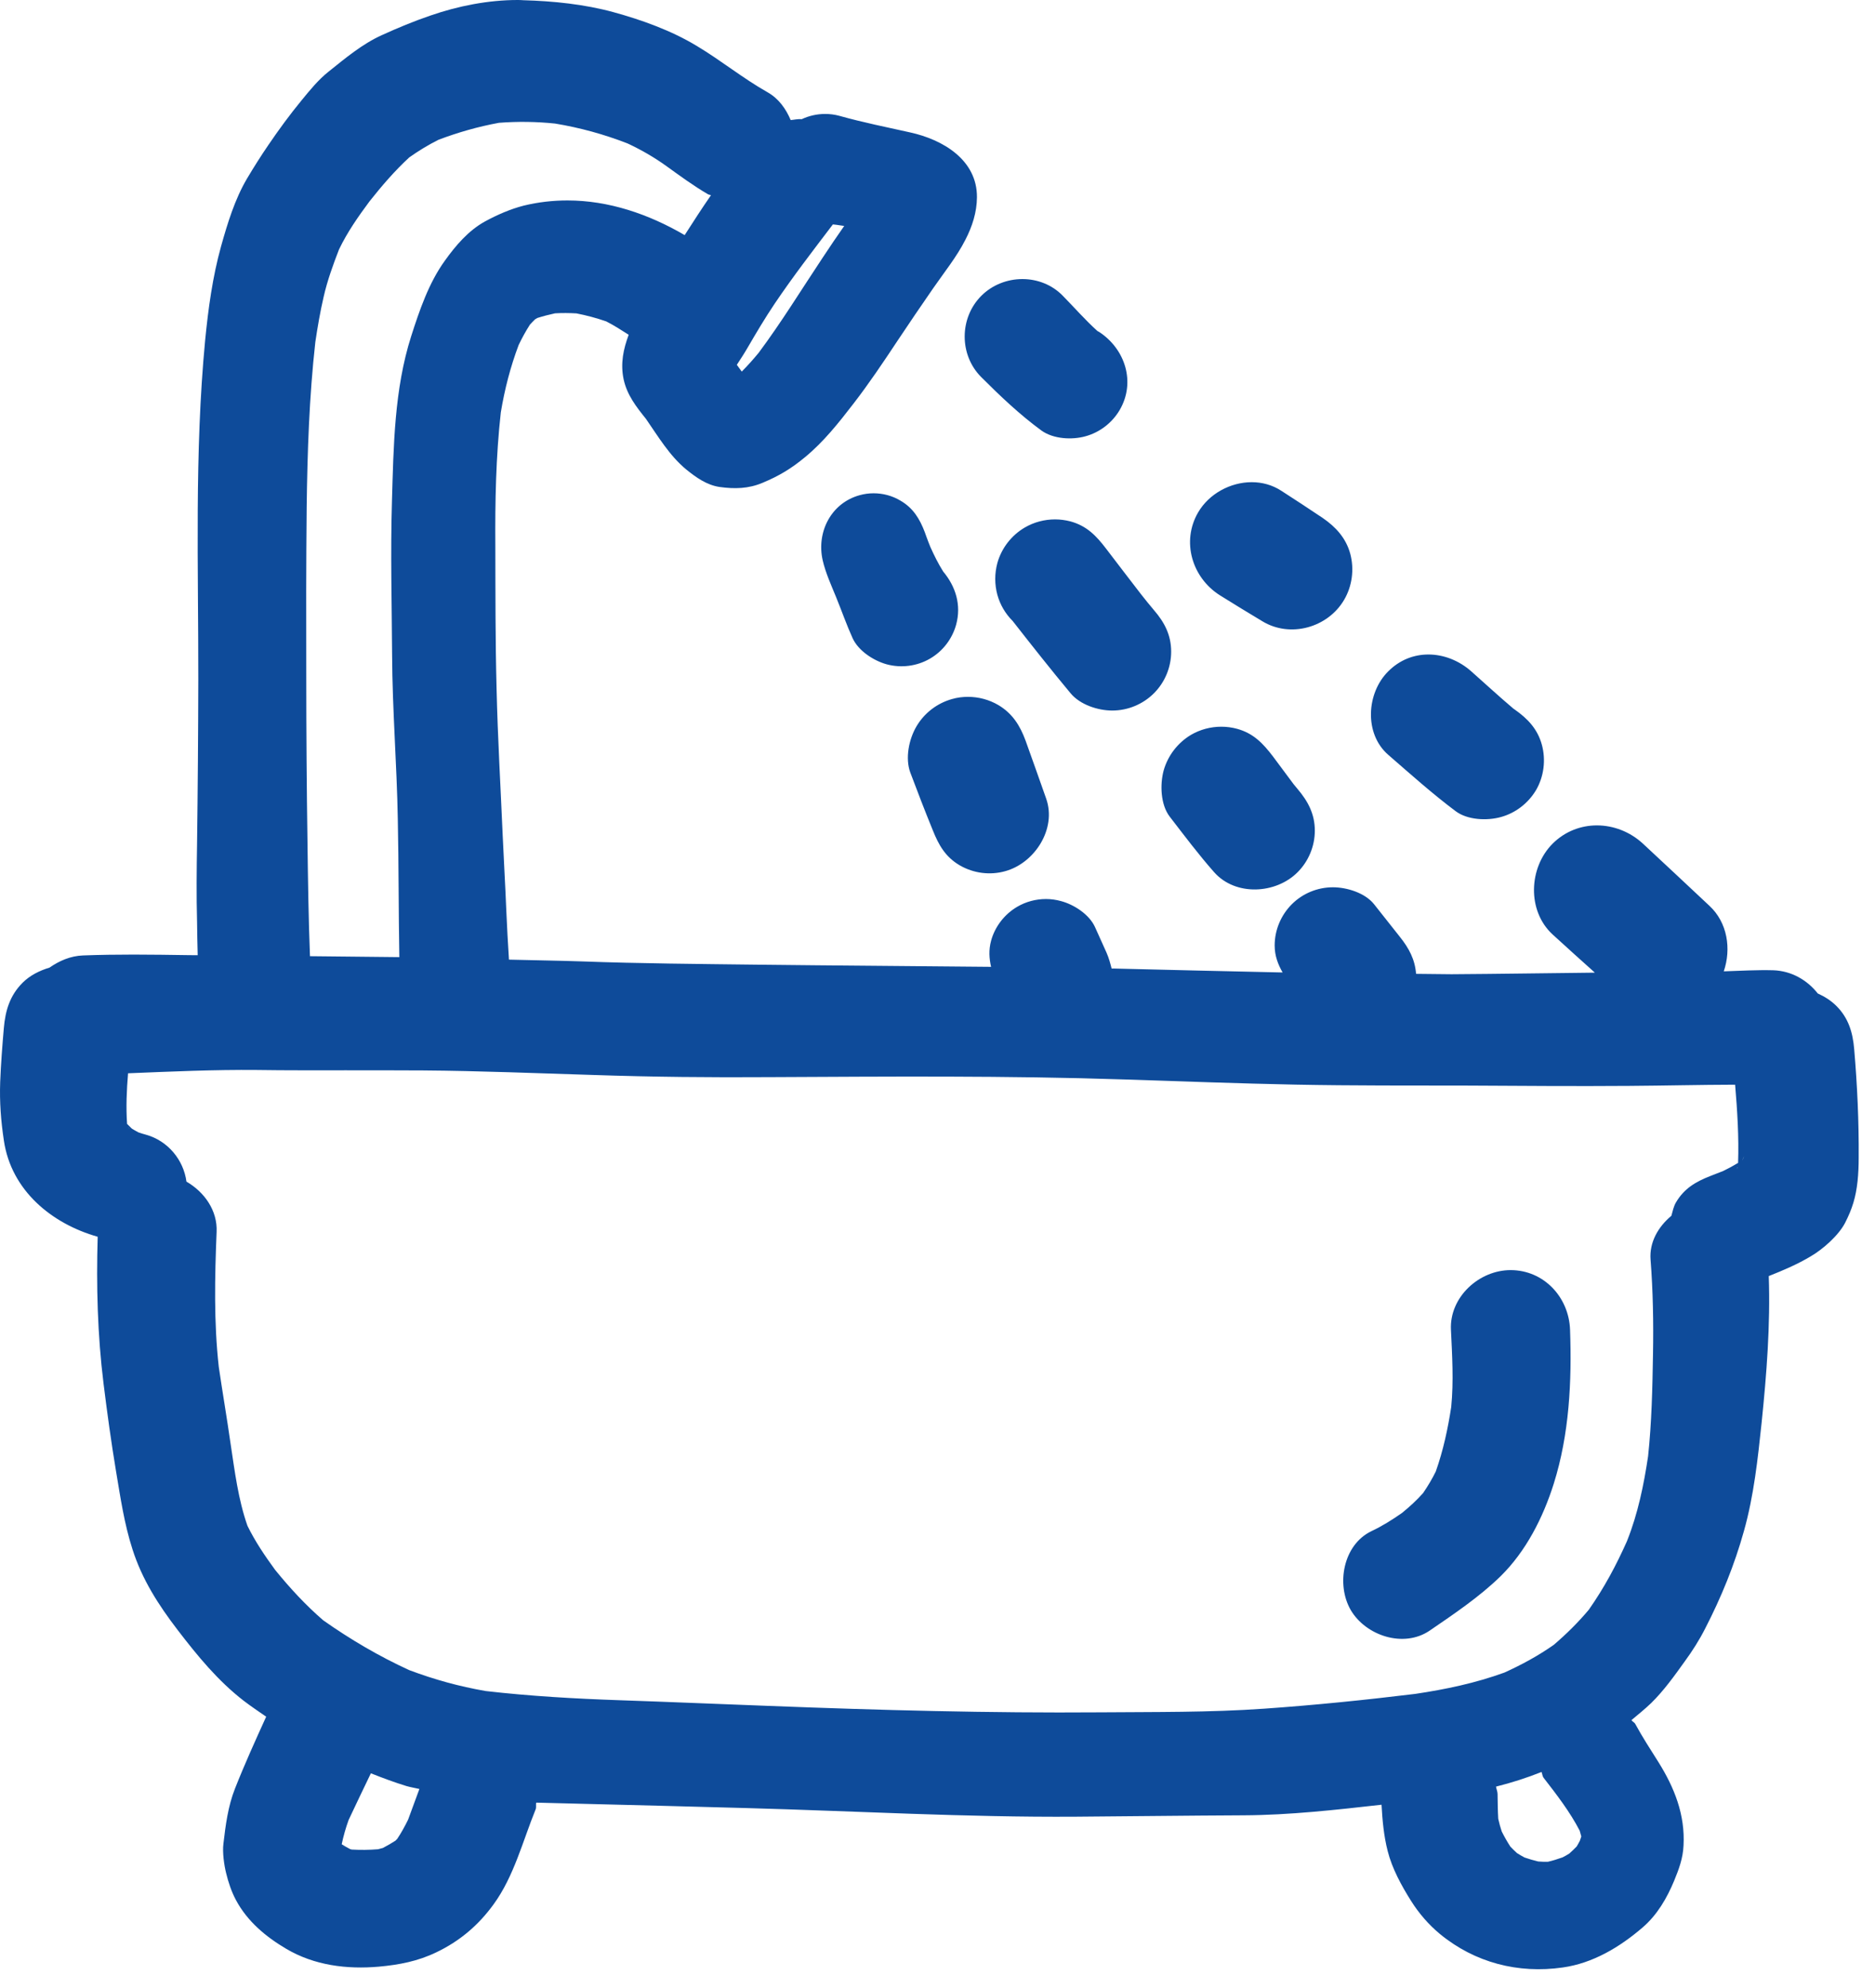 <svg width="50" height="53" viewBox="0 0 50 53" fill="none" xmlns="http://www.w3.org/2000/svg">
<path d="M49.445 27.969C49.407 27.523 49.293 27.141 48.97 26.818C48.828 26.676 48.655 26.567 48.474 26.486C48.192 26.128 47.772 25.883 47.285 25.867C46.848 25.856 46.407 25.881 45.967 25.896C46.171 25.299 46.068 24.598 45.586 24.15C44.995 23.597 44.408 23.044 43.814 22.494C43.469 22.174 43.025 22.005 42.584 22.005C42.157 22.005 41.733 22.163 41.401 22.494C40.765 23.134 40.718 24.281 41.401 24.911C41.774 25.254 42.153 25.592 42.53 25.931C41.255 25.944 39.98 25.965 38.705 25.973C38.39 25.973 38.077 25.963 37.762 25.963C37.732 25.579 37.574 25.282 37.332 24.979C37.102 24.688 36.871 24.396 36.642 24.107C36.4 23.803 35.915 23.655 35.544 23.655C35.135 23.655 34.737 23.818 34.449 24.107C34.16 24.396 33.991 24.793 33.991 25.206C33.991 25.485 34.081 25.712 34.203 25.926C32.699 25.896 31.197 25.856 29.694 25.821C29.677 25.821 29.66 25.821 29.643 25.821C29.607 25.68 29.57 25.539 29.506 25.395C29.403 25.168 29.302 24.945 29.202 24.72C29.05 24.379 28.638 24.114 28.293 24.023C28.162 23.987 28.029 23.968 27.893 23.968C27.625 23.968 27.359 24.038 27.127 24.174C26.789 24.371 26.532 24.701 26.429 25.08C26.362 25.329 26.378 25.554 26.429 25.776C24.35 25.755 22.268 25.742 20.189 25.718C18.629 25.699 17.069 25.688 15.515 25.631C14.868 25.609 14.221 25.601 13.572 25.584C13.544 25.146 13.52 24.705 13.501 24.266C13.475 23.602 13.434 22.937 13.405 22.269C13.349 20.966 13.272 19.667 13.242 18.364C13.209 17.094 13.212 15.827 13.209 14.557C13.201 13.365 13.223 12.18 13.355 10.995C13.458 10.374 13.61 9.784 13.831 9.197C13.921 9.009 14.02 8.828 14.133 8.653C14.178 8.604 14.223 8.557 14.27 8.512C14.29 8.499 14.311 8.488 14.33 8.477C14.485 8.428 14.643 8.387 14.802 8.353C14.993 8.342 15.183 8.344 15.372 8.355C15.642 8.408 15.909 8.479 16.167 8.569C16.375 8.674 16.569 8.801 16.765 8.925C16.625 9.302 16.54 9.686 16.63 10.112C16.72 10.53 16.968 10.847 17.225 11.166C17.549 11.634 17.855 12.15 18.297 12.514C18.558 12.726 18.843 12.93 19.184 12.982C19.589 13.039 19.96 13.031 20.339 12.87C20.774 12.688 21.097 12.495 21.464 12.191C21.965 11.779 22.366 11.271 22.764 10.755C23.176 10.221 23.555 9.656 23.926 9.096C24.241 8.625 24.562 8.149 24.884 7.686C25.177 7.262 25.512 6.849 25.745 6.39C25.927 6.037 26.049 5.659 26.052 5.261C26.06 4.258 25.135 3.72 24.273 3.531C23.641 3.39 23.007 3.263 22.383 3.088C22.257 3.054 22.132 3.038 22.006 3.038C21.787 3.038 21.573 3.086 21.378 3.178C21.28 3.167 21.183 3.193 21.085 3.201C20.958 2.901 20.765 2.627 20.465 2.458C19.808 2.087 19.222 1.607 18.571 1.219C17.9 0.814 17.116 0.532 16.358 0.324C15.586 0.113 14.754 0.028 13.957 0.006C13.91 0.002 13.859 0 13.807 0C13.023 0 12.215 0.159 11.48 0.414C11.034 0.566 10.606 0.744 10.18 0.938C9.655 1.176 9.211 1.551 8.765 1.907C8.489 2.126 8.264 2.404 8.041 2.676C7.73 3.054 7.435 3.456 7.158 3.864C6.957 4.157 6.768 4.457 6.586 4.763C6.262 5.312 6.065 5.959 5.894 6.57C5.667 7.388 5.553 8.235 5.47 9.077C5.184 12.081 5.292 15.114 5.288 18.129C5.285 19.581 5.274 21.038 5.255 22.492C5.244 23.186 5.236 23.882 5.255 24.576C5.26 24.872 5.262 25.17 5.272 25.466C5.191 25.464 5.109 25.466 5.028 25.464C4.54 25.457 4.053 25.449 3.565 25.449C3.114 25.449 2.663 25.455 2.213 25.472C1.878 25.485 1.58 25.616 1.321 25.796C1.055 25.877 0.802 26.001 0.603 26.199C0.262 26.541 0.142 26.942 0.102 27.411C0.061 27.889 0.024 28.365 0.005 28.847C-0.014 29.381 0.024 29.88 0.104 30.411C0.301 31.738 1.375 32.623 2.605 32.972C2.566 34.275 2.6 35.589 2.761 36.885C2.858 37.665 2.965 38.449 3.095 39.229C3.213 39.93 3.314 40.629 3.534 41.308C3.79 42.111 4.227 42.789 4.734 43.451C5.26 44.138 5.81 44.811 6.502 45.345C6.695 45.493 6.899 45.628 7.098 45.767C6.809 46.403 6.52 47.04 6.265 47.687C6.08 48.156 6.016 48.656 5.958 49.153C5.928 49.384 5.977 49.725 6.029 49.933C6.089 50.182 6.173 50.434 6.293 50.657C6.597 51.225 7.088 51.634 7.634 51.956C8.384 52.399 9.252 52.506 10.104 52.431C10.645 52.382 11.144 52.286 11.637 52.048C12.262 51.748 12.758 51.328 13.164 50.767C13.705 50.025 13.94 49.082 14.285 48.234C14.305 48.182 14.287 48.116 14.298 48.058C14.669 48.069 15.039 48.077 15.402 48.086C16.902 48.124 18.402 48.161 19.902 48.203C22.831 48.283 25.754 48.452 28.685 48.433C30.181 48.422 31.674 48.403 33.166 48.396C34.392 48.39 35.62 48.251 36.841 48.114C36.864 48.531 36.901 48.943 37.004 49.346C37.122 49.815 37.372 50.271 37.629 50.679C37.837 51.009 38.097 51.311 38.397 51.559C39.325 52.324 40.484 52.624 41.673 52.453C42.479 52.339 43.192 51.911 43.801 51.388C44.191 51.054 44.452 50.604 44.645 50.138C44.77 49.834 44.879 49.543 44.894 49.202C44.939 48.381 44.652 47.661 44.225 46.978C44.013 46.641 43.797 46.311 43.608 45.962C43.584 45.917 43.533 45.9 43.505 45.859C43.681 45.709 43.863 45.566 44.03 45.405C44.367 45.075 44.654 44.674 44.928 44.291C45.129 44.017 45.318 43.719 45.47 43.419C45.901 42.583 46.254 41.719 46.505 40.817C46.769 39.881 46.876 38.886 46.977 37.924C47.11 36.632 47.212 35.323 47.167 34.02C47.551 33.868 47.93 33.707 48.284 33.495C48.607 33.309 49.027 32.938 49.201 32.604C49.398 32.218 49.488 31.918 49.535 31.491C49.557 31.282 49.565 31.078 49.565 30.866C49.572 29.897 49.527 28.935 49.445 27.969ZM46.304 31.166C46.317 31.149 46.33 31.133 46.342 31.116V31.123C46.33 31.138 46.317 31.153 46.304 31.166ZM46.465 30.928C46.48 30.892 46.495 30.857 46.51 30.821C46.499 30.857 46.484 30.891 46.469 30.924L46.465 30.928ZM22.21 5.983C22.224 5.985 22.237 5.985 22.25 5.987C22.237 5.987 22.224 5.985 22.21 5.983C22.238 5.985 22.267 5.989 22.293 5.992C22.31 5.994 22.327 5.996 22.343 5.998C22.327 5.996 22.312 5.994 22.295 5.992C22.368 6.004 22.439 6.013 22.512 6.024C22.317 6.304 22.126 6.583 21.939 6.868C21.372 7.719 20.842 8.586 20.23 9.407C20.088 9.579 19.94 9.746 19.78 9.906C19.737 9.846 19.692 9.786 19.649 9.726C19.748 9.574 19.848 9.422 19.938 9.266C20.169 8.869 20.403 8.475 20.658 8.096C21.147 7.371 21.68 6.679 22.21 5.983ZM8.178 13.524C8.197 12.051 8.245 10.584 8.409 9.118C8.47 8.711 8.538 8.31 8.632 7.907C8.729 7.481 8.881 7.061 9.04 6.651C9.262 6.189 9.55 5.777 9.854 5.368C10.182 4.954 10.522 4.558 10.914 4.196C11.163 4.02 11.418 3.864 11.694 3.726C12.22 3.527 12.755 3.375 13.306 3.274C13.807 3.236 14.3 3.242 14.802 3.294C15.47 3.405 16.102 3.579 16.732 3.823C17.099 3.994 17.437 4.189 17.767 4.425C18.134 4.689 18.49 4.952 18.88 5.179C18.905 5.194 18.933 5.192 18.959 5.205C18.717 5.554 18.488 5.91 18.258 6.268C17.298 5.707 16.231 5.344 15.134 5.344C14.746 5.344 14.356 5.387 13.966 5.482C13.612 5.572 13.252 5.73 12.933 5.904C12.49 6.148 12.149 6.549 11.86 6.954C11.433 7.545 11.184 8.28 10.964 8.966C10.514 10.378 10.495 11.895 10.452 13.363C10.411 14.73 10.448 16.093 10.456 17.458C10.463 18.921 10.582 20.378 10.608 21.84C10.634 23.064 10.627 24.291 10.649 25.517C9.856 25.509 9.059 25.502 8.266 25.492C8.227 24.491 8.213 23.49 8.2 22.492C8.178 20.992 8.167 19.492 8.167 17.992C8.163 16.504 8.163 15.015 8.178 13.524ZM3.402 30.024C3.423 30.051 3.443 30.079 3.466 30.105C3.443 30.081 3.423 30.054 3.404 30.026L3.402 30.024ZM3.331 29.904C3.32 29.88 3.308 29.856 3.299 29.831C3.31 29.854 3.32 29.88 3.331 29.904ZM9.065 49.185H9.069C9.067 49.187 9.065 49.185 9.065 49.185ZM9.11 49.208C9.155 49.226 9.2 49.243 9.245 49.262C9.198 49.245 9.153 49.228 9.11 49.208ZM10.882 48.514C10.795 48.69 10.702 48.861 10.593 49.024C10.578 49.041 10.563 49.056 10.546 49.072C10.437 49.142 10.327 49.206 10.212 49.266C10.169 49.279 10.126 49.29 10.081 49.301C9.845 49.32 9.612 49.322 9.378 49.309C9.365 49.305 9.35 49.301 9.337 49.297C9.26 49.256 9.185 49.215 9.112 49.168C9.159 48.947 9.22 48.731 9.297 48.519C9.492 48.103 9.691 47.691 9.89 47.276C10.203 47.4 10.518 47.518 10.838 47.616C10.951 47.649 11.069 47.666 11.184 47.694C11.082 47.964 10.985 48.24 10.882 48.514ZM42.129 49.076C42.102 49.129 42.074 49.178 42.044 49.228C41.98 49.294 41.915 49.356 41.847 49.416C41.789 49.453 41.729 49.487 41.669 49.517C41.538 49.564 41.408 49.605 41.275 49.635C41.189 49.637 41.103 49.633 41.019 49.627C40.893 49.597 40.775 49.562 40.655 49.521C40.587 49.485 40.52 49.446 40.454 49.404C40.392 49.348 40.332 49.29 40.276 49.23C40.192 49.101 40.117 48.968 40.047 48.829C40.01 48.716 39.978 48.606 39.953 48.489C39.94 48.268 39.938 48.047 39.935 47.824C39.933 47.756 39.903 47.696 39.894 47.631C40.308 47.528 40.713 47.398 41.107 47.241C41.129 47.288 41.129 47.351 41.159 47.391C41.506 47.839 41.864 48.3 42.125 48.806C42.14 48.857 42.155 48.907 42.168 48.96C42.155 48.999 42.142 49.039 42.129 49.076ZM43.248 41.415C43.295 41.304 43.342 41.192 43.389 41.081C43.387 41.085 43.387 41.089 43.385 41.093C43.34 41.199 43.293 41.306 43.248 41.415ZM44.08 36.101C44.065 37.009 44.045 37.924 43.949 38.824C43.835 39.587 43.677 40.356 43.39 41.076C43.102 41.728 42.775 42.336 42.367 42.917C42.082 43.256 41.772 43.562 41.435 43.851C41.019 44.143 40.58 44.381 40.117 44.591C39.34 44.873 38.551 45.038 37.741 45.159C36.404 45.322 35.06 45.459 33.715 45.553C32.26 45.656 30.79 45.639 29.33 45.651C26.393 45.673 23.452 45.594 20.519 45.48C19.186 45.431 17.853 45.373 16.523 45.328C15.331 45.287 14.135 45.219 12.952 45.083C12.248 44.961 11.581 44.777 10.914 44.526C10.109 44.158 9.344 43.708 8.62 43.198C8.146 42.789 7.732 42.339 7.336 41.852C7.062 41.477 6.803 41.094 6.599 40.678C6.35 39.968 6.26 39.223 6.147 38.477C6.05 37.798 5.934 37.121 5.834 36.441C5.701 35.242 5.727 34.052 5.776 32.846C5.804 32.273 5.45 31.779 4.972 31.502C4.895 30.926 4.482 30.416 3.893 30.251C3.824 30.233 3.757 30.212 3.691 30.189C3.631 30.157 3.571 30.124 3.515 30.088C3.472 30.047 3.43 30.006 3.389 29.964V29.962C3.357 29.512 3.378 29.064 3.415 28.614C4.563 28.567 5.707 28.515 6.858 28.526C7.645 28.538 8.433 28.534 9.22 28.534C9.907 28.534 10.595 28.534 11.285 28.538C12.8 28.549 14.315 28.613 15.83 28.659C17.397 28.712 18.97 28.727 20.542 28.716C23.697 28.701 26.851 28.674 30.003 28.779C31.514 28.828 33.029 28.886 34.54 28.916C36.082 28.946 37.623 28.939 39.164 28.942C40.593 28.95 42.027 28.961 43.456 28.95C44.394 28.944 45.333 28.92 46.27 28.918C46.328 29.614 46.373 30.308 46.349 31.003C46.222 31.08 46.092 31.151 45.955 31.217C45.839 31.262 45.721 31.307 45.605 31.354C45.218 31.506 44.911 31.684 44.692 32.057C44.628 32.166 44.605 32.291 44.57 32.413C44.221 32.704 43.979 33.116 44.015 33.583C44.08 34.419 44.095 35.258 44.08 36.101ZM22.295 5.992C22.28 5.991 22.265 5.989 22.25 5.987C22.263 5.989 22.278 5.991 22.295 5.992ZM24.802 17.558C24.453 17.762 24.029 17.816 23.639 17.709C23.294 17.612 22.893 17.353 22.737 17.016C22.574 16.656 22.445 16.284 22.295 15.917C22.165 15.598 22.017 15.277 21.939 14.94C21.768 14.19 22.158 13.414 22.923 13.202C23.045 13.168 23.17 13.151 23.296 13.151C23.547 13.151 23.795 13.217 24.01 13.346C24.352 13.543 24.526 13.834 24.661 14.188C24.676 14.227 24.689 14.269 24.704 14.308C24.736 14.398 24.772 14.488 24.807 14.576C24.91 14.807 25.019 15.026 25.152 15.238C25.486 15.637 25.64 16.131 25.497 16.654C25.392 17.034 25.141 17.361 24.802 17.558ZM24.275 20.597C24.134 20.214 24.237 19.71 24.438 19.367C24.646 19.011 24.991 18.746 25.389 18.636C25.527 18.596 25.67 18.578 25.812 18.578C26.093 18.578 26.375 18.652 26.619 18.795C26.997 19.018 27.202 19.344 27.35 19.749C27.535 20.261 27.717 20.779 27.899 21.294C28.182 22.104 27.584 23.014 26.804 23.226C26.399 23.34 25.959 23.282 25.593 23.07C25.207 22.843 25.032 22.528 24.873 22.131C24.665 21.622 24.468 21.111 24.275 20.597ZM26.169 7.886C26.463 7.592 26.864 7.44 27.264 7.44C27.657 7.44 28.051 7.586 28.342 7.886C28.647 8.196 28.94 8.533 29.264 8.824C29.279 8.833 29.294 8.842 29.311 8.85C30.005 9.304 30.292 10.191 29.857 10.933C29.656 11.274 29.326 11.527 28.947 11.631C28.587 11.732 28.09 11.706 27.773 11.479C27.194 11.055 26.675 10.562 26.169 10.056C25.576 9.467 25.578 8.477 26.169 7.886ZM31.951 13.659C32.242 13.162 32.812 12.855 33.38 12.855C33.652 12.855 33.923 12.926 34.165 13.082C34.537 13.32 34.908 13.566 35.272 13.809C35.624 14.051 35.892 14.344 36.007 14.764C36.117 15.176 36.059 15.624 35.843 15.992C35.408 16.734 34.407 17.014 33.665 16.564C33.286 16.337 32.907 16.106 32.536 15.874C31.788 15.405 31.497 14.436 31.951 13.659ZM37.017 20.121C36.37 19.556 36.442 18.473 37.017 17.901C37.325 17.591 37.705 17.449 38.09 17.449C38.497 17.449 38.907 17.608 39.237 17.901C39.61 18.231 39.978 18.572 40.362 18.896C40.373 18.904 40.385 18.911 40.396 18.919C40.741 19.161 41.002 19.438 41.116 19.854C41.227 20.259 41.172 20.702 40.96 21.066C40.752 21.414 40.415 21.675 40.025 21.782C39.657 21.885 39.134 21.864 38.817 21.626C38.191 21.157 37.608 20.634 37.017 20.121ZM29.5 14.633C29.808 15.036 30.115 15.439 30.427 15.842C30.539 15.984 30.652 16.125 30.77 16.264C31.053 16.59 31.231 16.931 31.231 17.374C31.231 17.79 31.064 18.191 30.77 18.484C30.477 18.776 30.076 18.943 29.66 18.943C29.277 18.943 28.803 18.788 28.55 18.484C28.023 17.852 27.515 17.207 27.005 16.556C26.808 16.359 26.671 16.125 26.596 15.857C26.521 15.576 26.521 15.293 26.596 15.011C26.707 14.614 26.971 14.273 27.327 14.064C27.573 13.92 27.854 13.847 28.135 13.847C28.274 13.847 28.413 13.866 28.548 13.901C28.987 14.023 29.236 14.287 29.5 14.633ZM31.03 20.544C31.141 20.147 31.405 19.802 31.762 19.59C32.005 19.448 32.287 19.374 32.568 19.374C32.71 19.374 32.853 19.393 32.992 19.431C33.427 19.552 33.678 19.817 33.942 20.162C34.128 20.411 34.312 20.661 34.499 20.91C34.533 20.951 34.567 20.992 34.6 21.032C34.88 21.362 35.062 21.701 35.062 22.146C35.062 22.558 34.895 22.963 34.6 23.256C34.021 23.835 32.949 23.895 32.38 23.256C31.96 22.781 31.578 22.271 31.192 21.771C30.946 21.45 30.931 20.912 31.03 20.544ZM41.868 35.451C41.917 36.825 41.849 38.235 41.433 39.557C41.148 40.459 40.694 41.357 40.012 42.026C39.447 42.576 38.772 43.029 38.122 43.474C37.428 43.944 36.421 43.607 36.02 42.924C35.626 42.246 35.815 41.186 36.569 40.822C36.862 40.684 37.126 40.517 37.387 40.335C37.589 40.17 37.779 39.998 37.951 39.803C38.077 39.617 38.191 39.428 38.288 39.229C38.485 38.672 38.609 38.096 38.699 37.511C38.767 36.825 38.724 36.135 38.692 35.451C38.65 34.581 39.442 33.861 40.282 33.861C41.17 33.861 41.838 34.584 41.868 35.451Z" fill="#0E4B9A"/>
</svg>
